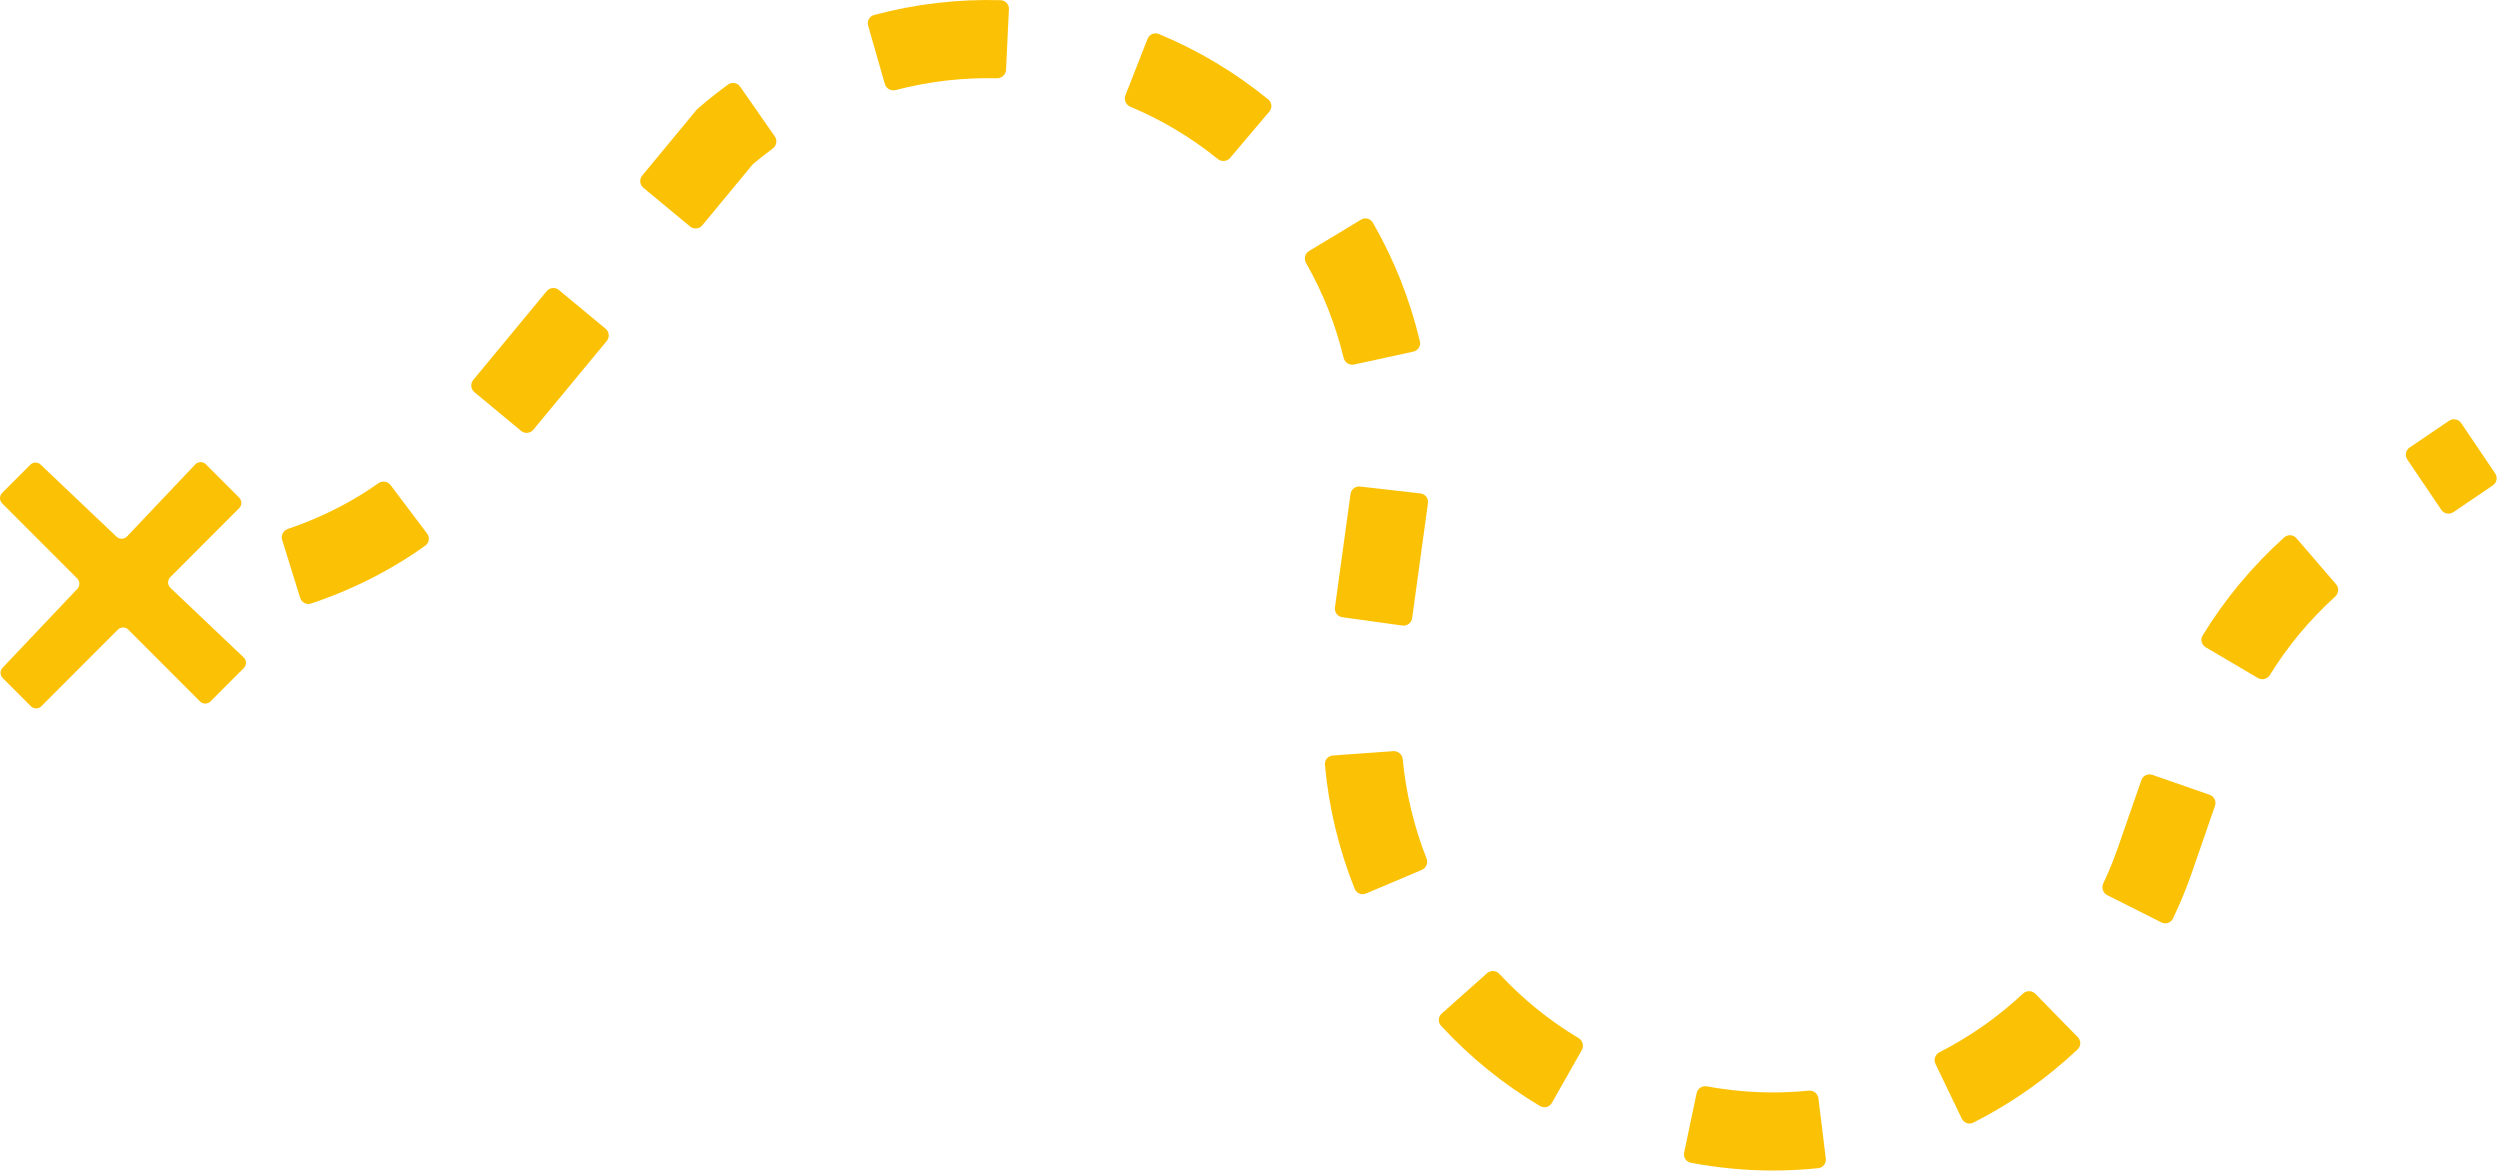 <svg width="865" height="405" viewBox="0 0 865 405" fill="none" xmlns="http://www.w3.org/2000/svg">
<g clip-path="url(#clip0_398_147)">
<path d="M851.553 146.373L863.324 163.779C864.252 165.151 863.893 167.017 862.522 167.947L848.866 177.207C847.495 178.137 845.63 177.778 844.702 176.406L832.931 159C832.003 157.627 832.362 155.761 833.733 154.831L847.39 145.571C848.761 144.642 850.625 145 851.553 146.373Z" fill="#FBC205"/>
<path d="M613.514 377.976C617.565 377.976 621.717 377.772 625.82 377.364C627.471 377.2 628.971 378.367 629.173 380.014L631.727 400.88C631.928 402.522 630.762 404.02 629.117 404.191C623.94 404.73 618.706 405 613.536 405H613.514C603.987 405 594.423 404.096 585.039 402.321C583.41 402.013 582.371 400.419 582.712 398.797L587.034 378.229C587.374 376.609 588.963 375.574 590.591 375.875C598.153 377.27 605.851 377.976 613.514 377.976Z" fill="#FBC205"/>
<path d="M546.198 359.192C547.618 360.044 548.125 361.87 547.31 363.31L536.953 381.599C536.135 383.042 534.3 383.551 532.874 382.703C520.155 375.141 508.641 365.809 498.594 354.907C497.473 353.691 497.587 351.795 498.823 350.695L514.514 336.735C515.754 335.633 517.651 335.748 518.78 336.964C526.844 345.641 536.044 353.103 546.198 359.192Z" fill="#FBC205"/>
<path d="M718.923 358.856C720.08 360.039 720.064 361.937 718.861 363.074C708.114 373.229 696.004 381.731 682.777 388.424C681.298 389.173 679.502 388.543 678.783 387.049L669.668 368.112C668.95 366.619 669.579 364.83 671.054 364.077C681.627 358.675 691.327 351.867 699.957 343.778C701.168 342.644 703.068 342.659 704.229 343.845L718.923 358.856Z" fill="#FBC205"/>
<path d="M790.349 185.932C791.583 184.823 793.483 184.964 794.566 186.221L808.282 202.145C809.362 203.399 809.22 205.288 807.993 206.399C799.206 214.358 791.618 223.459 785.383 233.546C784.511 234.957 782.672 235.439 781.242 234.597L763.156 223.948C761.731 223.109 761.251 221.273 762.114 219.863C769.844 207.23 779.337 195.838 790.349 185.932Z" fill="#FBC205"/>
<path d="M493.587 297.035C494.195 298.575 493.484 300.332 491.96 300.977L472.632 309.157C471.106 309.802 469.342 309.089 468.726 307.55C463.214 293.77 459.751 279.362 458.414 264.603C458.265 262.954 459.511 261.519 461.162 261.4L482.1 259.894C483.753 259.775 485.186 261.02 485.343 262.67C486.467 274.477 489.234 286.003 493.587 297.035Z" fill="#FBC205"/>
<path d="M740.903 269.947C741.447 268.381 743.158 267.553 744.724 268.098L764.541 274.998C766.104 275.543 766.931 277.249 766.39 278.813L758.441 301.769C756.544 307.237 754.337 312.623 751.847 317.817C751.132 319.31 749.327 319.902 747.848 319.158L729.09 309.714C727.612 308.97 727.019 307.17 727.726 305.674C729.688 301.525 731.441 297.241 732.937 292.896L740.903 269.947Z" fill="#FBC205"/>
<path d="M242.063 37.046C245.237 34.322 248.542 31.7 251.92 29.24C253.261 28.264 255.134 28.601 256.081 29.962L268.082 47.198C269.028 48.556 268.692 50.422 267.358 51.401C265.083 53.073 262.851 54.829 260.689 56.645C260.552 56.76 260.425 56.888 260.311 57.026L242.988 77.97C241.931 79.247 240.038 79.425 238.762 78.367L222.599 64.968C221.325 63.912 221.147 62.023 222.202 60.747L241.017 37.994C241.13 37.857 241.254 37.731 241.389 37.617L242.063 37.046Z" fill="#FBC205"/>
<path d="M464.449 213.562C462.808 213.335 461.662 211.822 461.887 210.182L467.282 170.927C467.507 169.312 468.953 168.149 470.572 168.334L491.473 170.722C493.118 170.91 494.294 172.394 494.078 174.035C494.052 174.229 494.026 174.424 494 174.62L488.607 213.871C488.381 215.513 486.866 216.661 485.224 216.434L464.449 213.562Z" fill="#FBC205"/>
<path d="M193.377 100.338L209.545 113.744C210.821 114.802 210.999 116.694 209.943 117.971L184.533 148.696C183.477 149.973 181.587 150.151 180.311 149.093L164.144 135.687C162.868 134.63 162.69 132.737 163.746 131.46L189.156 100.735C190.212 99.458 192.102 99.281 193.377 100.338Z" fill="#FBC205"/>
<path d="M147.779 184.613C148.776 185.935 148.518 187.815 147.174 188.781C138.483 195.03 125.216 202.942 107.623 208.824C106.049 209.35 104.36 208.465 103.867 206.881L97.621 186.804C97.129 185.223 98.013 183.546 99.581 183.016C113.458 178.324 123.934 172.16 130.902 167.207C132.254 166.245 134.133 166.507 135.131 167.832L147.779 184.613Z" fill="#FBC205"/>
<path d="M346.234 0.065C347.89 0.112 349.166 1.52 349.087 3.174L348.09 24.186C348.011 25.84 346.606 27.115 344.95 27.076C333.119 26.798 321.291 28.178 309.887 31.162C308.284 31.581 306.622 30.664 306.165 29.07L300.373 8.866C299.917 7.276 300.833 5.615 302.429 5.186C316.672 1.364 331.468 -0.359 346.234 0.065Z" fill="#FBC205"/>
<path d="M438.821 34.408C440.104 35.455 440.258 37.349 439.188 38.612L425.613 54.641C424.541 55.905 422.65 56.059 421.36 55.017C412.153 47.577 401.992 41.5 391.073 36.913C389.546 36.272 388.785 34.535 389.388 32.993L397.052 13.425C397.656 11.881 399.399 11.118 400.93 11.753C414.614 17.432 427.337 25.04 438.821 34.408Z" fill="#FBC205"/>
<path d="M491.288 118.098C491.671 119.71 490.641 121.308 489.023 121.66L468.505 126.127C466.886 126.479 465.29 125.45 464.901 123.839C462.114 112.302 457.751 101.277 451.883 90.977C451.063 89.539 451.517 87.698 452.935 86.844L470.917 76.002C472.337 75.146 474.185 75.603 475.011 77.04C482.401 89.888 487.863 103.677 491.288 118.098Z" fill="#FBC205"/>
<path d="M0.742 170.544L10.48 160.792C11.47 159.802 13.044 159.779 14.056 160.747L40.325 185.7C41.36 186.668 42.979 186.623 43.946 185.61L67.561 160.68C68.55 159.644 70.215 159.621 71.227 160.635L82.764 172.188C83.754 173.179 83.754 174.822 82.764 175.813L58.902 199.707C57.89 200.72 57.913 202.387 58.947 203.378L84.316 227.474C85.351 228.465 85.373 230.132 84.361 231.145L72.824 242.698C71.834 243.689 70.192 243.689 69.203 242.698L44.396 217.858C43.406 216.867 41.765 216.867 40.775 217.858L14.304 244.364C13.314 245.355 11.673 245.355 10.683 244.364L0.945 234.613C-0.045 233.622 -0.067 232.046 0.9 231.032L26.764 203.738C27.708 202.725 27.708 201.148 26.718 200.157L0.742 174.147C-0.247 173.156 -0.247 171.535 0.742 170.544Z" fill="#FBC205"/>
</g>
<defs>
<clipPath id="clip0_398_147">
<rect width="865" height="405" fill="white" transform="matrix(-1 0 0 1 865 0)"/>
</clipPath>
</defs>
</svg>
